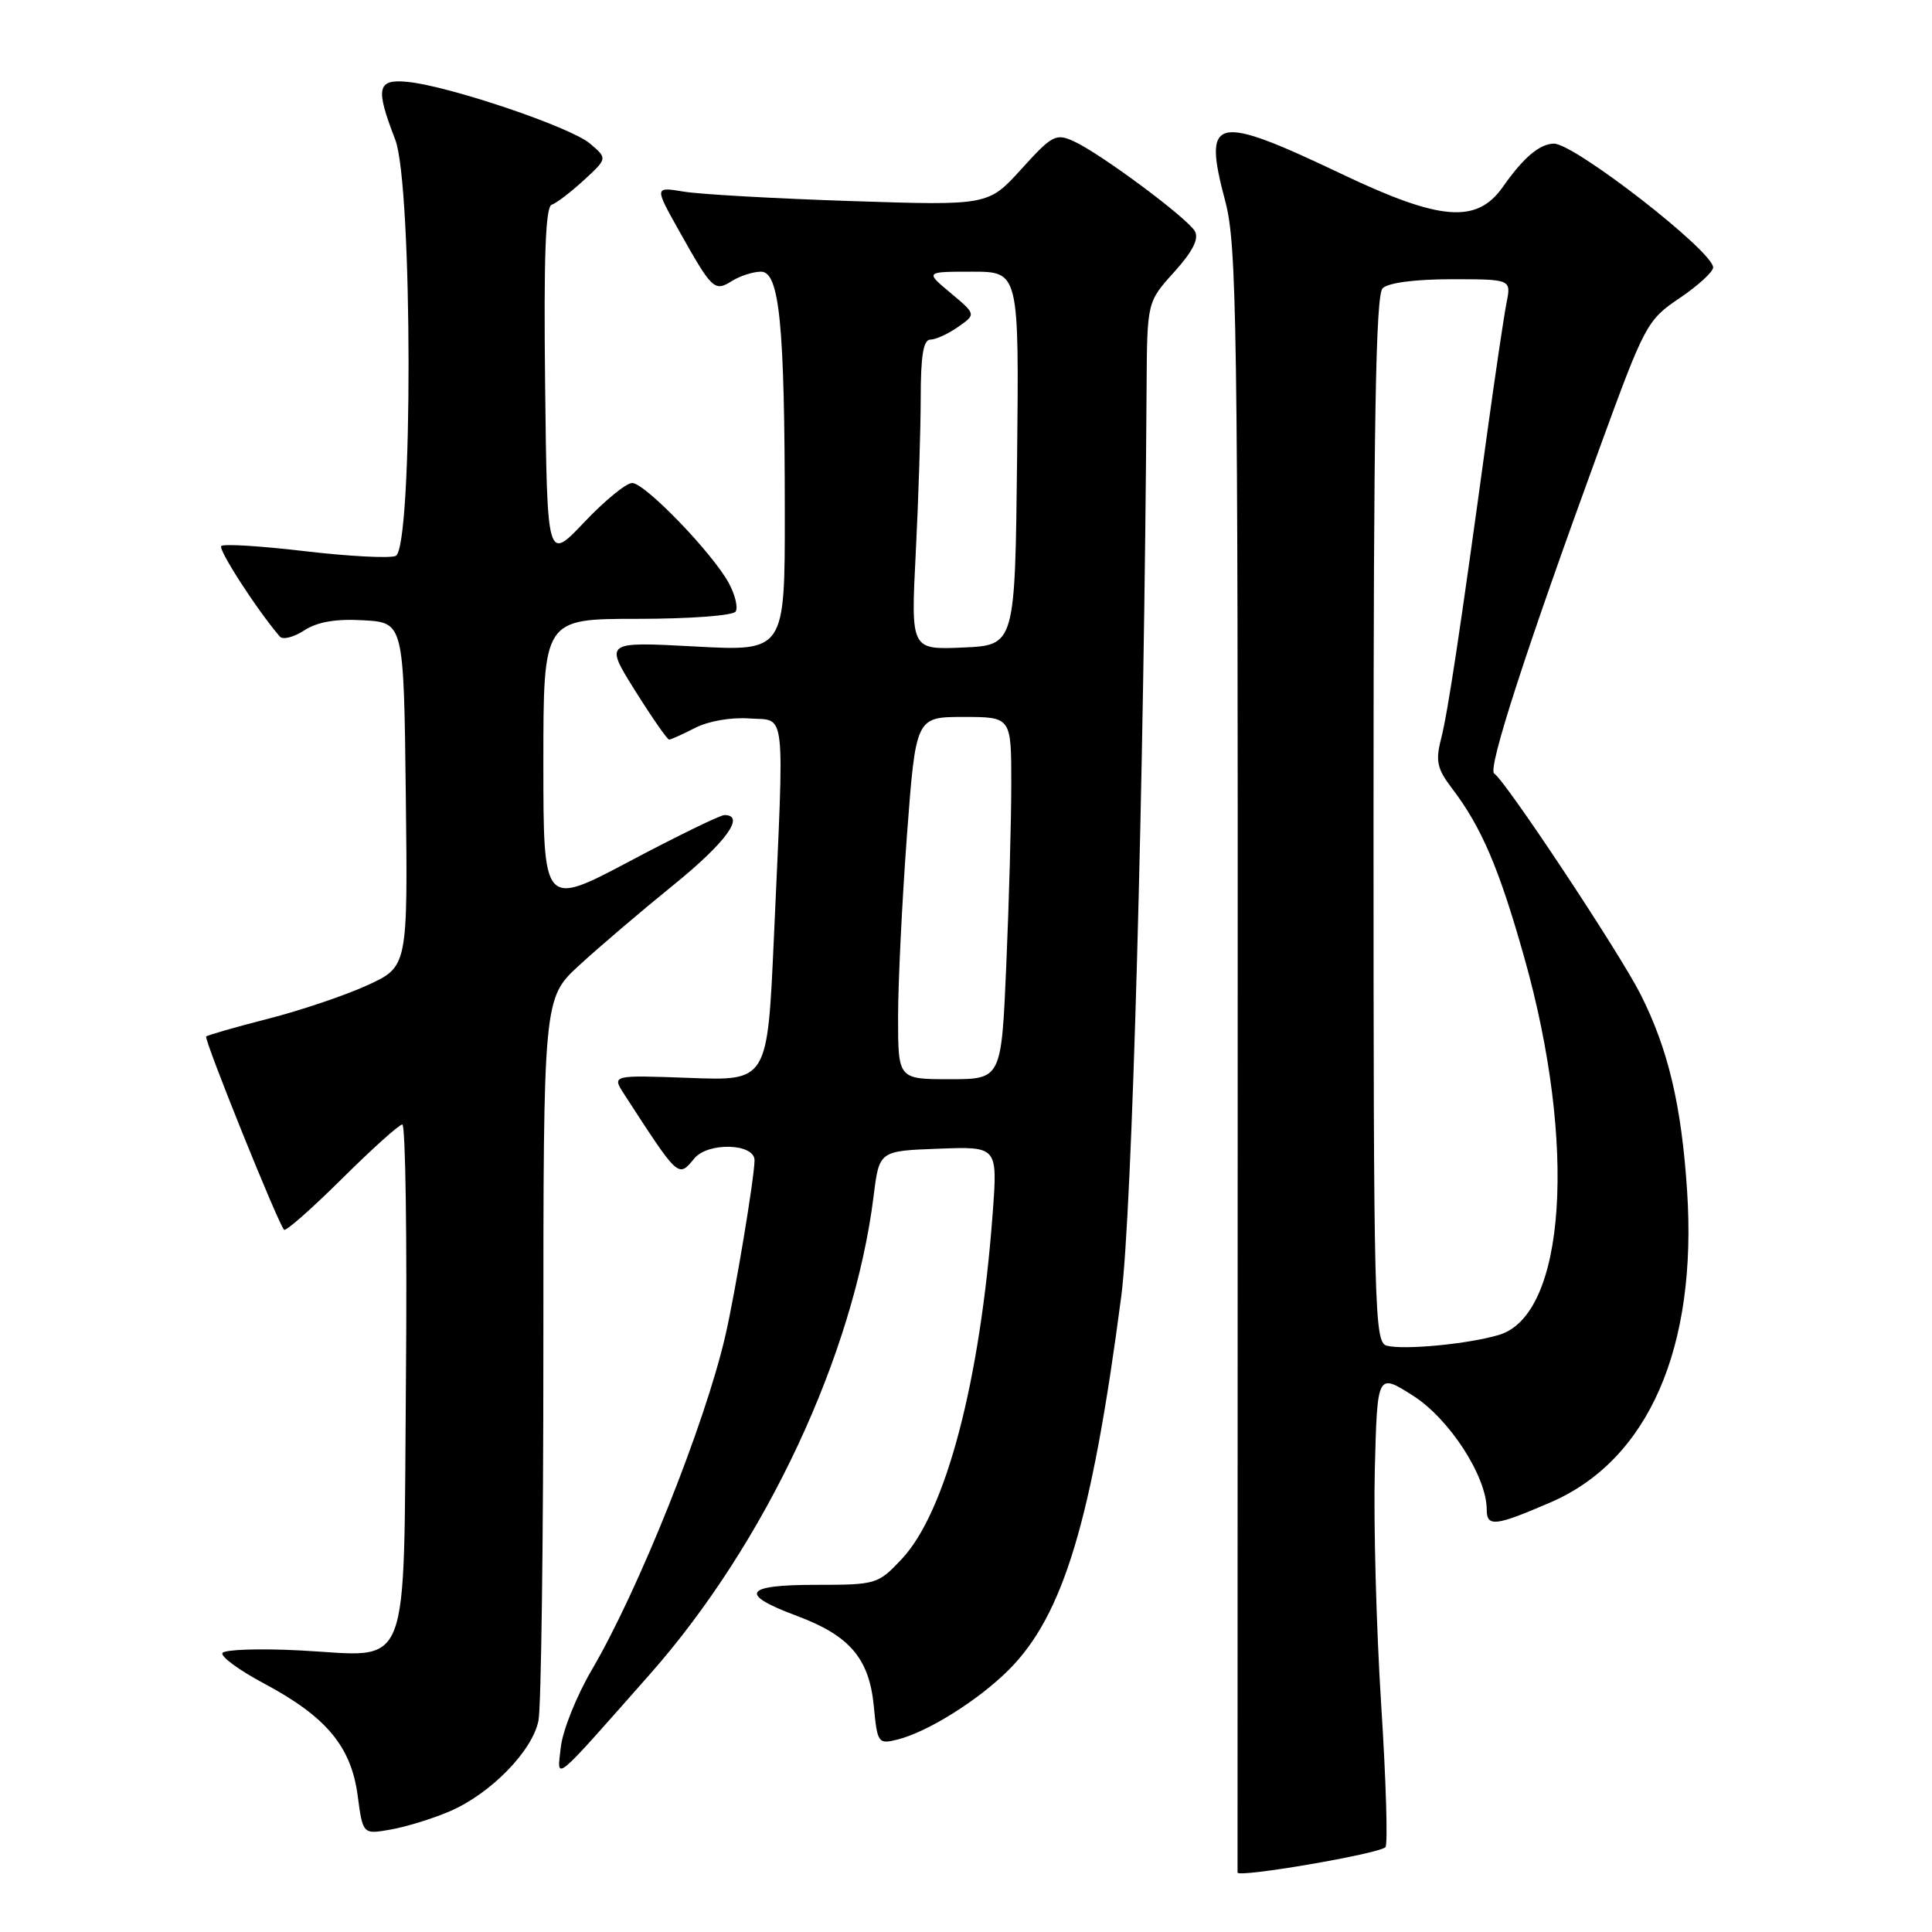 <?xml version="1.0" encoding="UTF-8" standalone="no"?>
<!DOCTYPE svg PUBLIC "-//W3C//DTD SVG 1.1//EN" "http://www.w3.org/Graphics/SVG/1.1/DTD/svg11.dtd" >
<svg xmlns="http://www.w3.org/2000/svg" xmlns:xlink="http://www.w3.org/1999/xlink" version="1.1" viewBox="0 0 256 256">
 <g >
 <path fill="currentColor"
d=" M 183.58 244.76 C 183.91 244.42 183.66 235.90 183.01 225.82 C 182.37 215.75 181.99 201.75 182.17 194.71 C 182.50 181.93 182.50 181.93 187.21 184.92 C 192.05 187.99 197.00 195.63 197.00 200.03 C 197.00 202.37 198.14 202.24 205.50 199.05 C 218.42 193.45 224.92 178.60 223.55 157.80 C 222.81 146.44 221.04 138.99 217.37 131.73 C 214.61 126.26 199.46 103.40 197.99 102.50 C 197.07 101.93 202.16 86.20 211.91 59.50 C 217.95 42.94 218.23 42.42 222.56 39.50 C 225.00 37.85 227.00 36.02 227.00 35.44 C 227.00 33.29 208.57 18.97 205.88 19.03 C 203.99 19.08 201.85 20.89 199.15 24.75 C 195.69 29.67 190.88 29.29 177.83 23.08 C 160.85 15.00 159.34 15.34 162.35 26.65 C 163.89 32.42 164.04 42.66 164.00 140.24 C 163.98 199.24 163.97 247.78 163.98 248.12 C 164.00 248.85 182.69 245.65 183.58 244.76 Z  M 59.59 240.01 C 65.00 237.69 70.55 232.02 71.35 227.99 C 71.71 226.21 72.00 203.94 72.00 178.51 C 72.00 132.27 72.00 132.27 76.77 127.89 C 79.40 125.47 85.02 120.68 89.27 117.24 C 96.19 111.63 98.83 108.00 95.99 108.00 C 95.44 108.00 89.81 110.74 83.49 114.09 C 72.00 120.18 72.00 120.18 72.00 101.09 C 72.00 82.00 72.00 82.00 84.44 82.00 C 91.41 82.00 97.15 81.57 97.48 81.03 C 97.81 80.50 97.41 78.81 96.58 77.28 C 94.43 73.30 85.46 64.00 83.76 64.00 C 82.98 64.00 80.12 66.34 77.42 69.19 C 72.50 74.39 72.50 74.39 72.23 50.95 C 72.04 34.05 72.28 27.41 73.10 27.13 C 73.73 26.92 75.65 25.45 77.37 23.87 C 80.50 20.99 80.50 20.99 78.16 19.01 C 75.57 16.82 59.46 11.38 54.00 10.85 C 49.97 10.45 49.71 11.63 52.37 18.50 C 54.69 24.52 54.74 72.78 52.42 73.67 C 51.56 74.00 46.13 73.71 40.36 73.03 C 34.60 72.35 29.63 72.04 29.32 72.35 C 28.87 72.80 34.01 80.76 37.07 84.34 C 37.46 84.81 38.92 84.44 40.30 83.54 C 42.04 82.40 44.46 81.98 48.16 82.19 C 53.50 82.50 53.50 82.50 53.77 105.30 C 54.04 128.09 54.04 128.09 48.68 130.55 C 45.73 131.90 39.80 133.90 35.49 135.00 C 31.19 136.10 27.51 137.16 27.32 137.34 C 26.99 137.68 36.82 162.07 37.64 162.95 C 37.87 163.19 41.32 160.15 45.30 156.20 C 49.29 152.24 52.89 149.00 53.31 149.00 C 53.73 149.00 53.95 164.11 53.79 182.58 C 53.44 222.66 54.69 219.46 39.75 218.69 C 34.39 218.41 29.77 218.57 29.48 219.03 C 29.20 219.49 31.69 221.32 35.02 223.09 C 43.23 227.47 46.53 231.42 47.39 237.91 C 48.08 243.08 48.08 243.08 51.79 242.42 C 53.83 242.06 57.34 240.98 59.59 240.01 Z  M 86.11 221.85 C 101.46 204.47 113.14 179.51 115.76 158.48 C 116.50 152.50 116.50 152.50 124.34 152.21 C 132.19 151.91 132.19 151.91 131.54 160.71 C 129.89 183.04 125.33 200.38 119.47 206.60 C 116.33 209.93 116.10 210.00 108.05 210.00 C 98.55 210.00 97.83 211.23 105.63 214.13 C 112.59 216.73 115.17 219.76 115.78 226.04 C 116.25 230.97 116.36 231.13 118.88 230.51 C 122.87 229.53 129.63 225.30 133.65 221.28 C 140.91 214.03 144.68 201.50 148.57 171.79 C 150.01 160.83 151.60 103.56 151.93 51.25 C 152.00 40.01 152.00 40.01 155.58 36.05 C 158.04 33.32 158.89 31.64 158.33 30.64 C 157.32 28.88 145.82 20.33 142.28 18.72 C 139.91 17.64 139.41 17.90 135.34 22.40 C 130.95 27.24 130.95 27.24 112.73 26.64 C 102.70 26.31 92.75 25.75 90.60 25.39 C 86.71 24.75 86.71 24.75 90.00 30.62 C 94.38 38.42 94.66 38.69 97.01 37.22 C 98.09 36.55 99.81 36.00 100.84 36.00 C 103.29 36.00 103.98 43.03 103.99 67.90 C 104.00 86.31 104.00 86.31 92.04 85.66 C 80.09 85.02 80.09 85.02 84.15 91.51 C 86.39 95.08 88.42 98.00 88.66 98.00 C 88.90 98.00 90.45 97.30 92.11 96.45 C 93.84 95.55 96.89 95.02 99.31 95.20 C 104.21 95.55 103.94 93.11 102.54 124.36 C 101.69 143.22 101.69 143.22 91.38 142.83 C 81.07 142.45 81.07 142.45 82.70 144.98 C 89.98 156.20 89.85 156.09 92.00 153.50 C 93.82 151.30 100.01 151.50 99.98 153.75 C 99.96 156.07 97.42 171.33 96.11 177.00 C 93.41 188.72 84.61 210.72 78.39 221.31 C 76.39 224.72 74.56 229.30 74.31 231.50 C 73.81 236.02 72.99 236.69 86.11 221.85 Z  M 183.75 178.31 C 182.10 177.88 182.00 173.72 182.00 108.63 C 182.00 56.12 182.29 39.11 183.20 38.20 C 183.93 37.47 187.49 37.00 192.32 37.00 C 200.25 37.00 200.25 37.00 199.62 40.14 C 199.28 41.86 198.09 49.85 196.99 57.89 C 193.41 84.07 191.84 94.44 190.94 97.94 C 190.20 100.83 190.43 101.88 192.38 104.44 C 196.31 109.60 198.63 115.02 201.97 126.86 C 208.98 151.67 207.48 174.18 198.66 176.87 C 194.68 178.08 186.05 178.91 183.75 178.31 Z  M 119.00 134.75 C 119.00 130.21 119.53 119.41 120.17 110.75 C 121.35 95.00 121.35 95.00 127.68 95.00 C 134.00 95.00 134.00 95.00 134.00 103.84 C 134.00 108.70 133.70 119.50 133.34 127.84 C 132.69 143.00 132.69 143.00 125.84 143.00 C 119.00 143.00 119.00 143.00 119.00 134.75 Z  M 121.34 73.30 C 121.70 66.26 121.99 57.01 122.00 52.75 C 122.00 47.13 122.35 45.00 123.28 45.00 C 123.98 45.00 125.63 44.25 126.95 43.32 C 129.34 41.65 129.34 41.65 125.96 38.82 C 122.58 36.00 122.58 36.00 128.81 36.00 C 135.03 36.00 135.03 36.00 134.77 60.75 C 134.50 85.50 134.50 85.50 127.59 85.80 C 120.69 86.10 120.69 86.10 121.34 73.30 Z "/>
</g>
</svg>